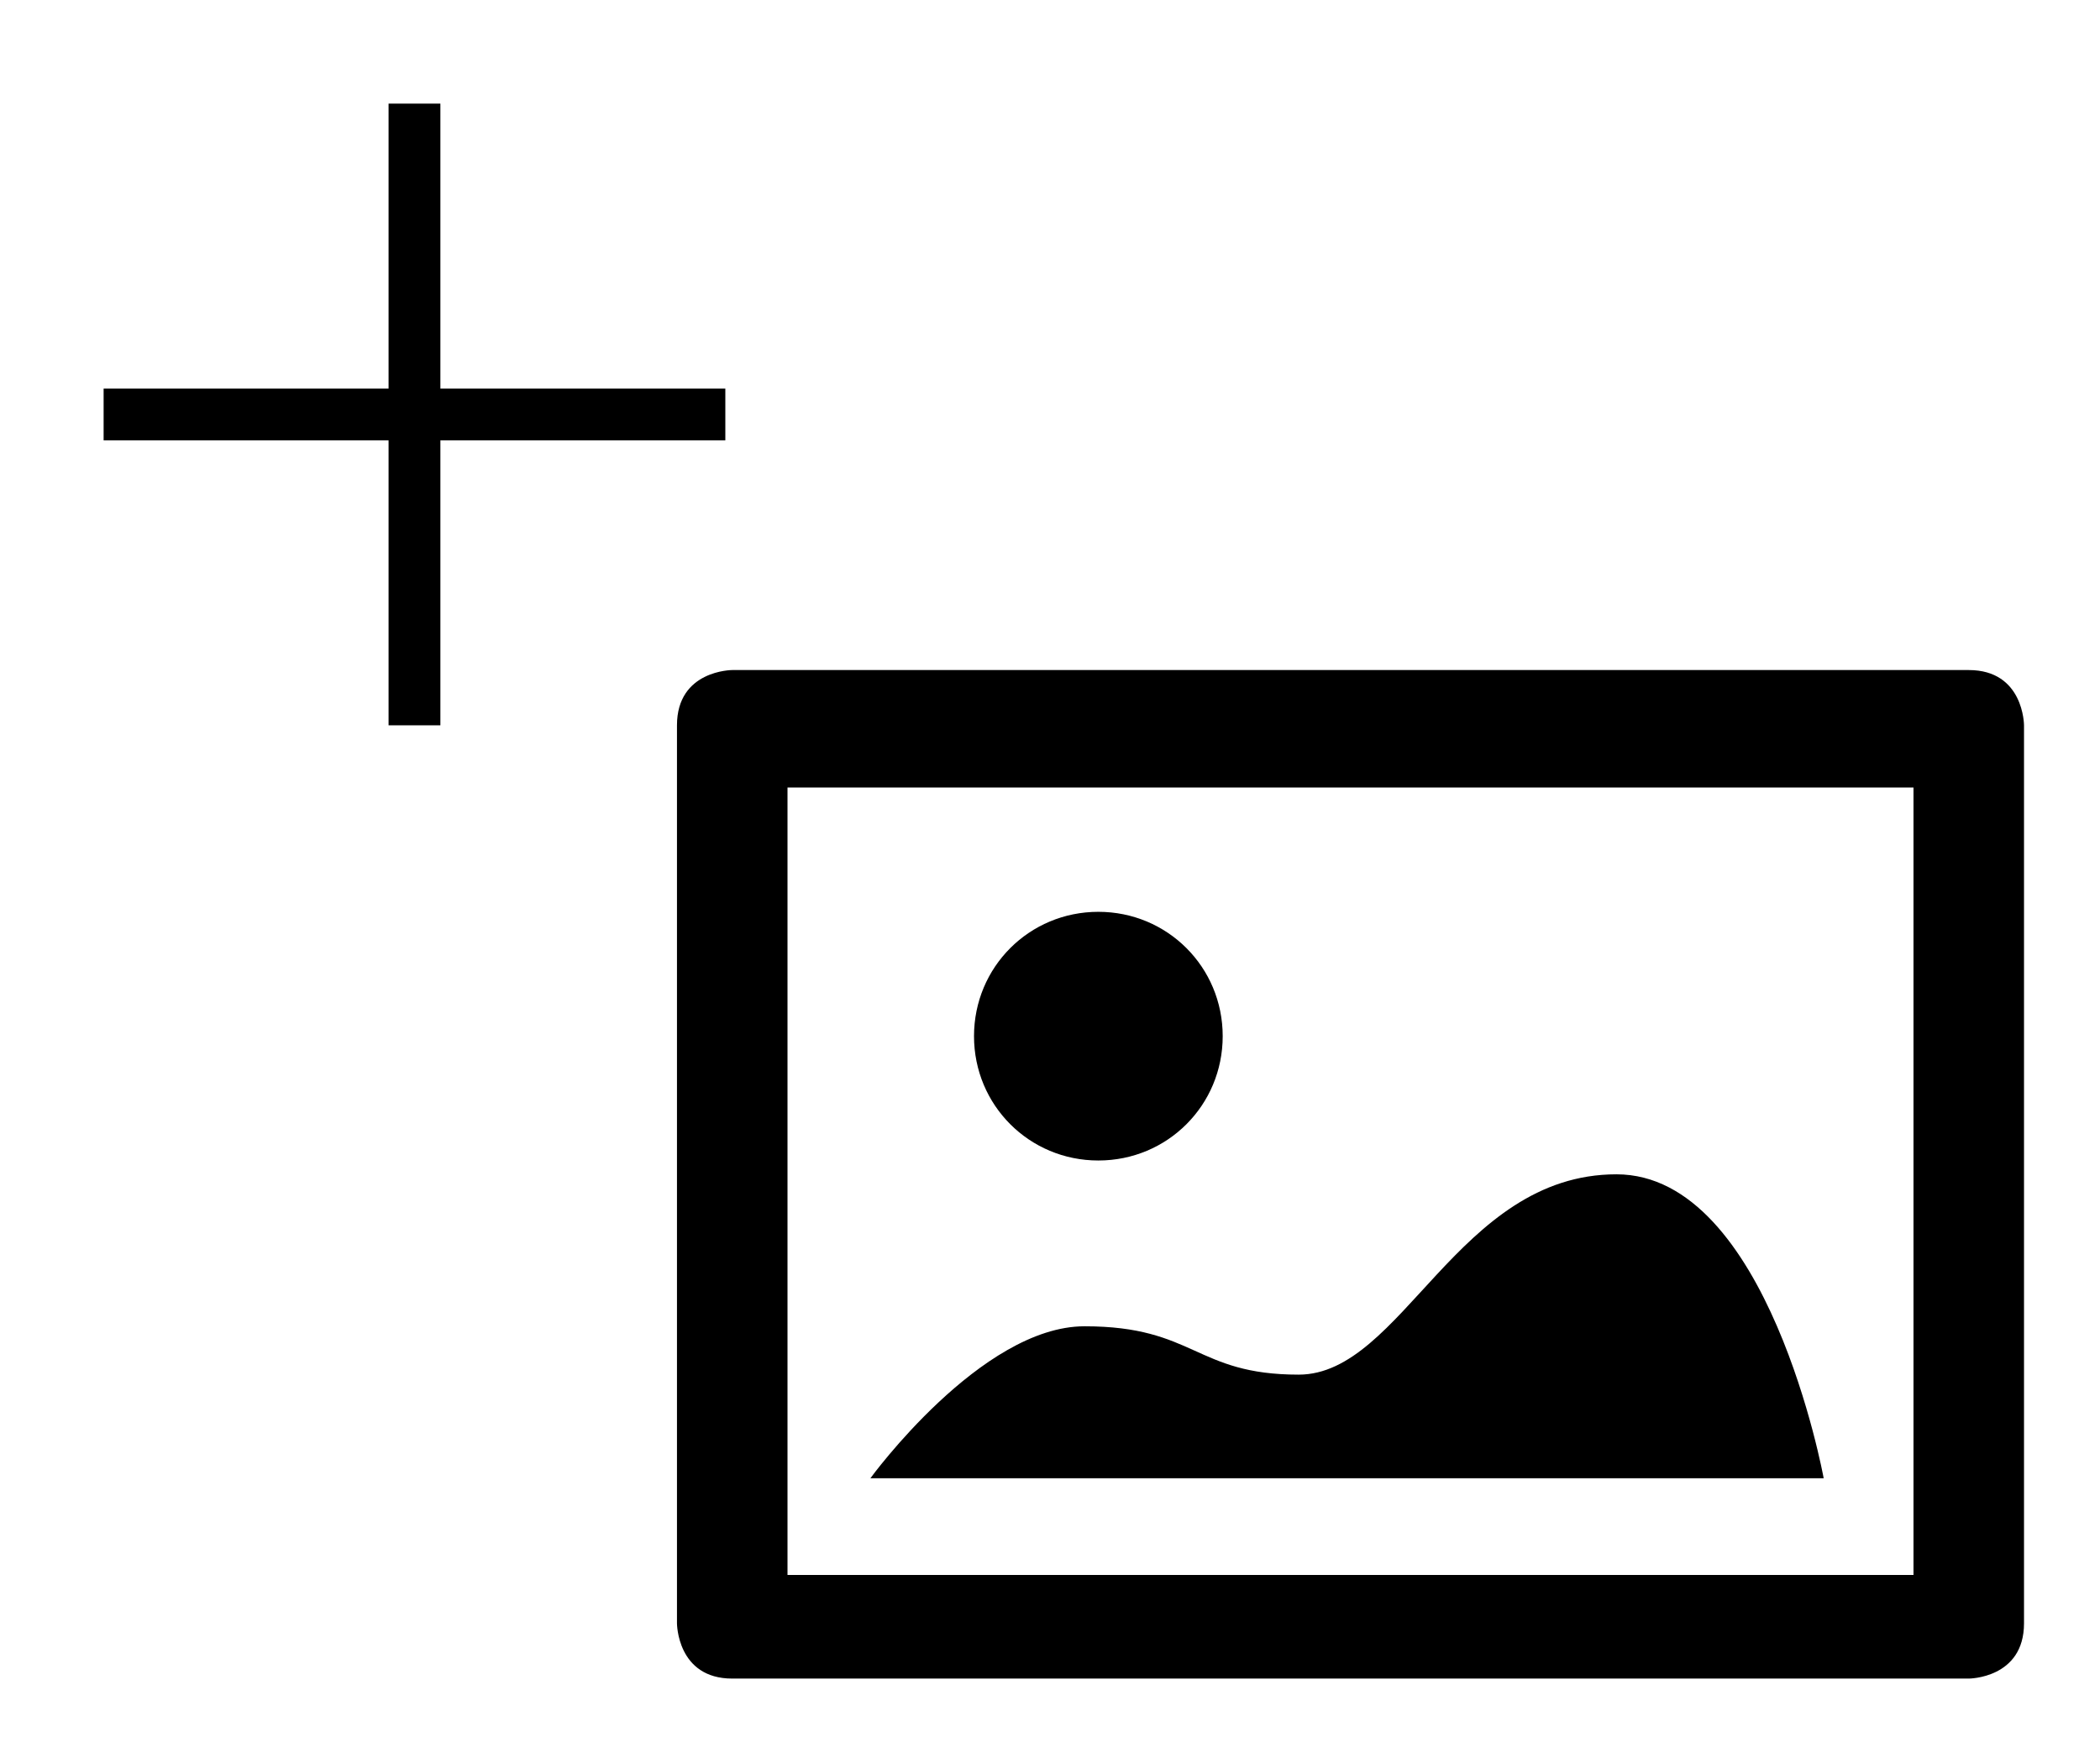 <?xml version="1.0" encoding="utf-8"?>
<!-- Generator: Adobe Illustrator 19.0.1, SVG Export Plug-In . SVG Version: 6.00 Build 0)  -->
<svg version="1.1" id="Layer_1" xmlns="http://www.w3.org/2000/svg" xmlns:xlink="http://www.w3.org/1999/xlink" x="0px" y="0px"
	 viewBox="-62.8 697 30.4 25.3" style="enable-background:new -62.8 697 30.4 25.3;" xml:space="preserve">
<style type="text/css">
	.st0{fill:none;}
	.st1{fill:none;stroke:#000000;stroke-width:0.75;stroke-miterlimit:10;}
</style>
<line class="st0" x1="-63" y1="701" x2="-63" y2="708.4"/>
<line class="st1" x1="-56.8" y1="698.5" x2="-56.8" y2="707.5"/>
<line class="st1" x1="-61.3" y1="703" x2="-52.3" y2="703"/>
<g>
	<path d="M-45.1,712c0,1-0.8,1.8-1.8,1.8c-1,0-1.8-0.8-1.8-1.8c0-1,0.8-1.8,1.8-1.8C-45.9,710.2-45.1,711-45.1,712z"/>
	<path d="M-34.3,706.7c-0.8,0-17.9,0-17.9,0s-0.8,0-0.8,0.8c0,0.8,0,13,0,13s0,0.8,0.8,0.8c0.8,0,17.9,0,17.9,0s0.8,0,0.8-0.8
		c0-0.8,0-13,0-13S-33.5,706.7-34.3,706.7z M-35.1,719.8h-16.3v-11.4h16.3V719.8z"/>
	<path d="M-36.4,718.4c0,0-0.8-4.4-3-4.4c-2.3,0-3.1,2.9-4.6,2.9c-1.5,0-1.5-0.7-3.1-0.7c-1.5,0-3.1,2.2-3.1,2.2H-36.4L-36.4,718.4z
		"/>
</g>
</svg>
